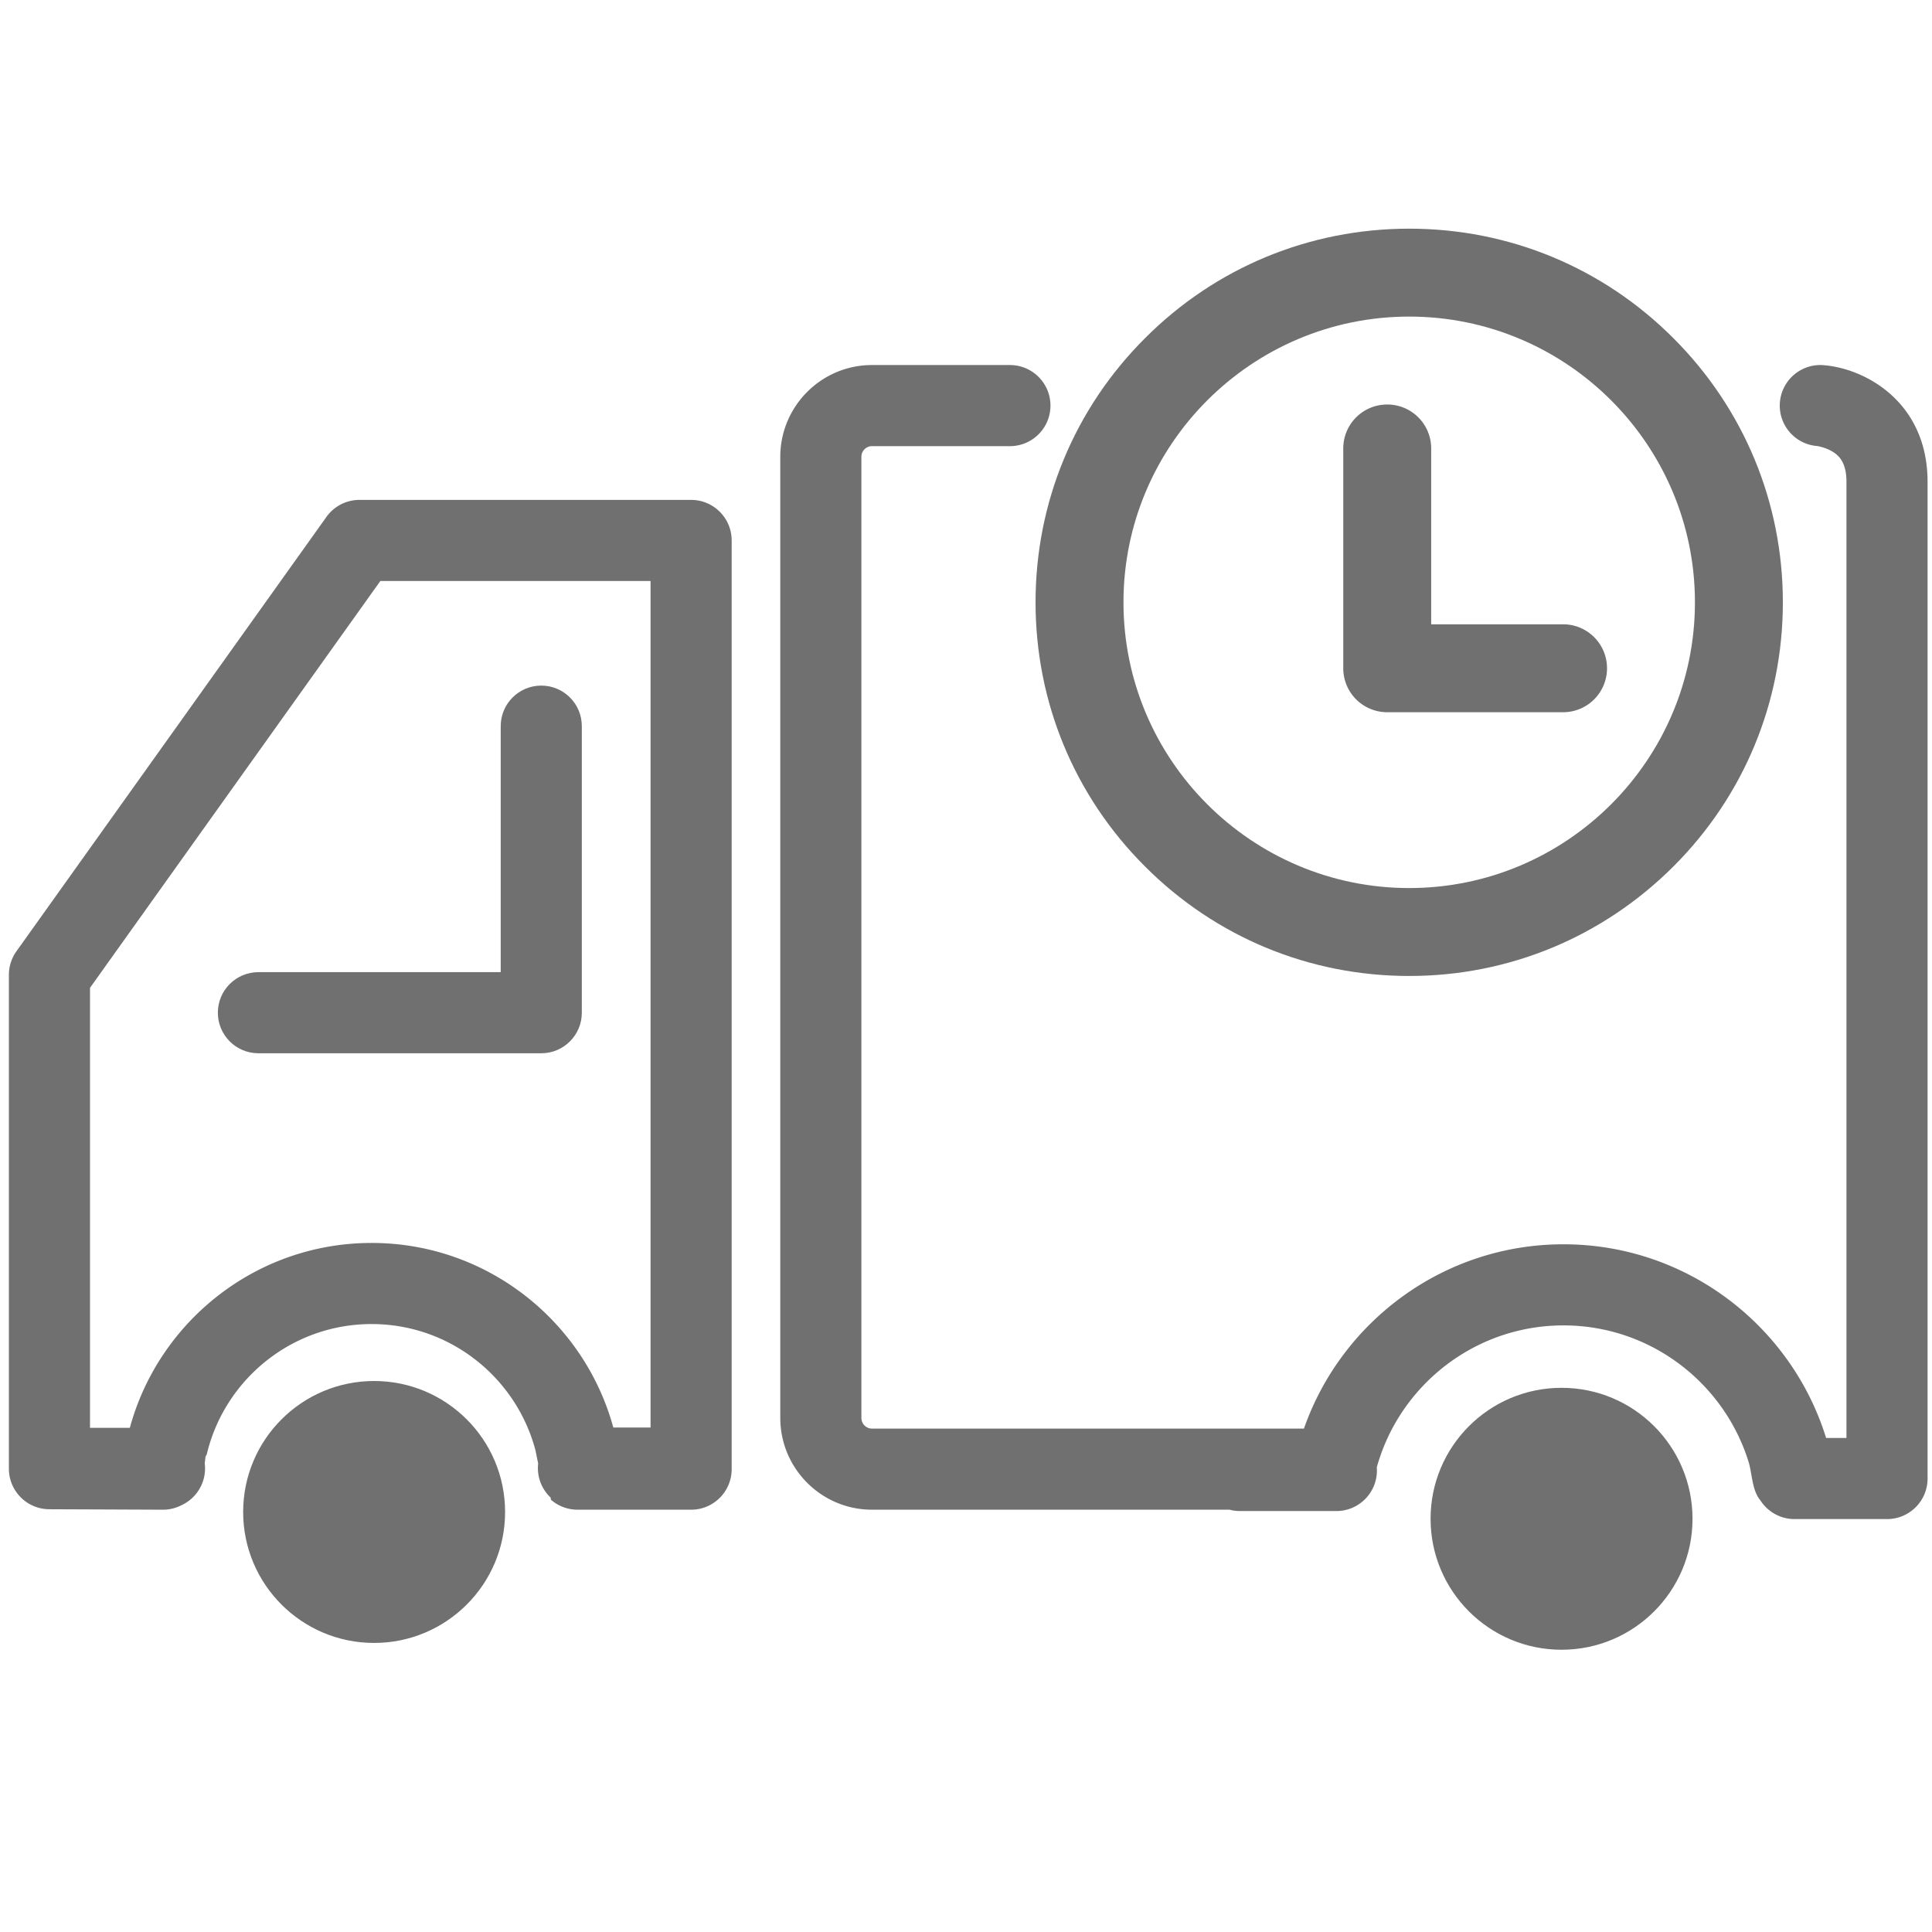 <?xml version="1.0" standalone="no"?><!DOCTYPE svg PUBLIC "-//W3C//DTD SVG 1.1//EN" "http://www.w3.org/Graphics/SVG/1.1/DTD/svg11.dtd"><svg t="1537235872704" class="icon" style="" viewBox="0 0 1024 1024" version="1.1" xmlns="http://www.w3.org/2000/svg" p-id="3925" xmlns:xlink="http://www.w3.org/1999/xlink" width="48" height="48"><defs><style type="text/css"></style></defs><path d="M308.378 536.755V384.875c0-11.87-9.626-21.494-21.496-21.494s-21.492 9.624-21.492 21.494v130.386h-128.429c-11.87 0-21.494 9.621-21.494 21.494s9.624 21.496 21.494 21.496h149.923c11.867-0.002 21.494-9.624 21.494-21.496z" fill="#707070" p-id="3926"></path><path d="M366.302 264.956H190.525c-6.946 0-13.463 3.355-17.496 9.006L8.713 504.194a21.487 21.487 0 0 0-4 12.488v261.756c0 11.839 9.573 21.448 21.409 21.494l38.344 0.153 0.002 0.089 0.164-0.089 21.676 0.089h0.085c3.47 0 6.765-0.844 9.694-2.328 7.428-3.386 12.594-10.869 12.594-19.565 0-0.89-0.061-1.767-0.167-2.631 0.143-1.189 0.279-2.41 0.406-3.657 0.371-0.502 0.619-0.961 0.714-1.356 9.453-39.453 45.021-68.861 87.329-68.861 41.397 0 76.341 28.161 86.684 66.331 0.366 1.355 0.9 4.315 1.591 7.591a21.469 21.469 0 0 0 6.69 18.128c-0.076 0.58 0.002 1.002 0.273 1.232a21.456 21.456 0 0 0 13.918 5.115h60.185c11.87 0 21.496-9.622 21.496-21.496v-492.228c-0.003-11.869-9.627-21.491-21.497-21.491zM196.967 658.787c-61.185 0-112.83 41.599-128.151 97.999H47.704V523.566l153.887-215.622h143.217v448.682H325.072c-15.379-56.318-66.981-97.84-128.106-97.84z" fill="#707070" p-id="3927"></path><path d="M128.877 801.38c0 38.338 31.08 69.413 69.415 69.413 38.338 0 69.416-31.077 69.416-69.413 0-38.34-31.079-69.418-69.416-69.418-38.335 0-69.415 31.08-69.415 69.418zM758.237 804.989c0 38.336 31.079 69.413 69.416 69.413 38.336 0 69.415-31.079 69.415-69.413 0-38.34-31.08-69.418-69.415-69.418-38.338 0-69.416 31.082-69.416 69.418z" fill="#707070" p-id="3928"></path><path d="M966.441 193.543c-11.824-0.903-22.161 7.962-23.064 19.801-0.903 11.837 7.964 22.166 19.801 23.065 0.036 0.002 4.292 0.652 8.115 2.98 3.43 2.09 7.368 5.803 7.368 16.006v506.762h-10.786c-18.397-59.39-73.838-102.657-139.197-102.657-63.52 0-117.667 40.865-137.555 97.679H462.143c-3.08 0-5.586-2.542-5.586-5.667V242.136c0-3.125 2.506-5.668 5.586-5.668h73.126c11.87 0 21.496-9.624 21.496-21.494s-9.622-21.494-21.496-21.494h-73.127c-26.785 0-48.576 21.827-48.576 48.656v509.378c0 26.827 21.791 48.656 48.576 48.656h189.535c1.76 0.466 3.608 0.718 5.516 0.718h51.108c11.87 0 21.494-9.622 21.494-21.496 0-0.566-0.03-1.128-0.069-1.683a102.099 102.099 0 0 1 5.539-15.174c16.225-35.397 51.99-60.044 93.408-60.044 46.026 0 85.073 30.44 98.08 72.241 2.02 6.494 1.739 15.024 6.305 20.527 0.002 0.007 0.01 0.011 0.016 0.02 3.824 5.938 10.491 9.872 18.075 9.872h47.926c0.182 0 0.36-0.011 0.54-0.015 0.179 0.005 0.36 0.015 0.54 0.015 11.87 0 21.494-9.624 21.494-21.496V255.397c0-42.297-33.018-60.165-55.208-61.853z" fill="#707070" p-id="3929"></path><path d="M746.907 517.289c-52.932 0-102.661-20.609-140.015-58.032-37.423-37.351-58.031-87.08-58.031-140.013s20.607-102.662 58.031-140.013C644.248 141.805 693.975 121.199 746.907 121.199s102.662 20.606 140.017 58.031c37.422 37.423 58.029 87.154 58.029 140.013 0 52.86-20.607 102.662-58.029 140.013-37.425 37.353-87.083 58.032-140.017 58.032z m0-349.493c-83.513 0-151.444 67.932-151.444 151.445 0 83.513 67.93 151.445 151.444 151.445 83.512 0 151.444-67.932 151.444-151.445 0.002-83.512-67.929-151.445-151.444-151.445z" fill="#707070" p-id="3930"></path><path d="M828.455 377.491h-93.198a23.272 23.272 0 0 1-23.299-23.297V237.696c0-12.888 10.412-23.3 23.299-23.3s23.299 10.414 23.299 23.3v93.196h69.898a23.274 23.274 0 0 1 23.299 23.3c0.003 12.888-10.409 23.299-23.297 23.299z" fill="#707070" p-id="3931"></path></svg>